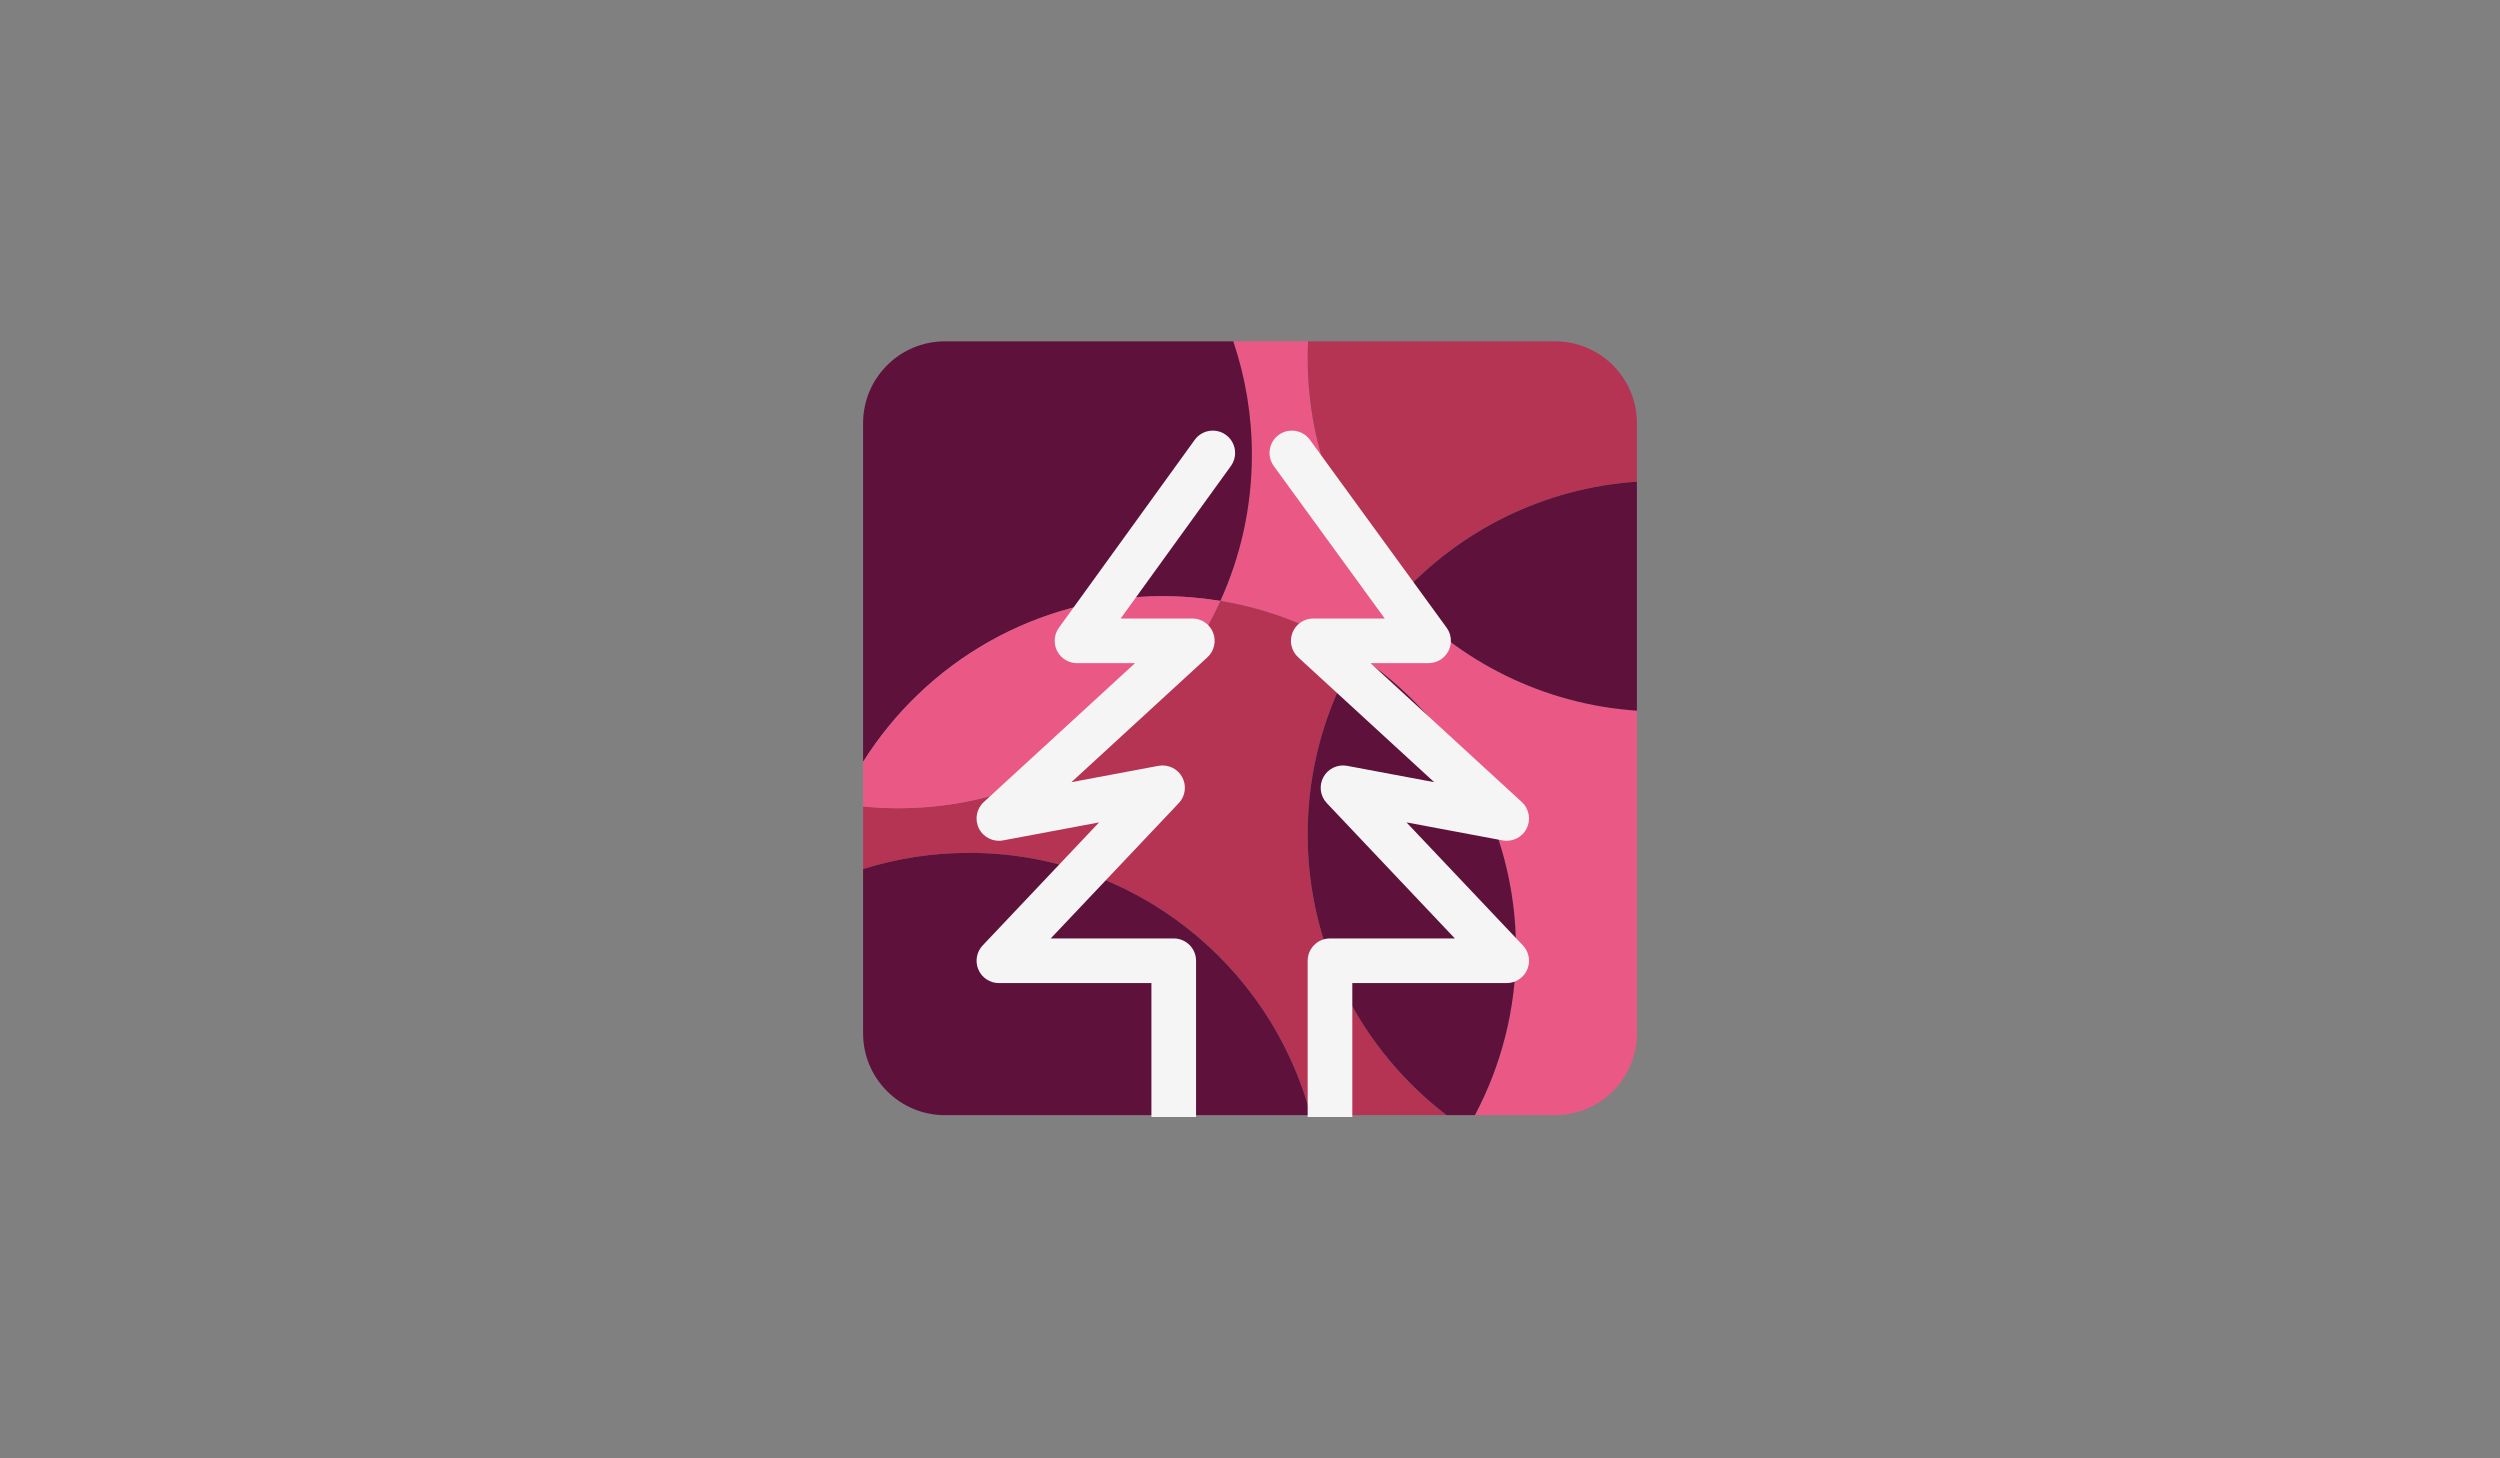 <?xml version="1.0" encoding="utf-8"?>
<!-- Generator: Adobe Illustrator 15.1.0, SVG Export Plug-In . SVG Version: 6.00 Build 0)  -->
<!DOCTYPE svg PUBLIC "-//W3C//DTD SVG 1.1//EN" "http://www.w3.org/Graphics/SVG/1.1/DTD/svg11.dtd">
<svg version="1.1" id="Layer_1" xmlns="http://www.w3.org/2000/svg" xmlns:xlink="http://www.w3.org/1999/xlink" x="0px" y="0px"
	 width="671.992px" height="392px" viewBox="0 0 671.992 392" enable-background="new 0 0 671.992 392" xml:space="preserve">
<rect x="0" y="0" width="671.992" height="392" fill="#808080" stroke="none"/>
<g>
	<g>
		<path fill="#EA5985" d="M328.022,161.521c13.381,2.2,25.819,7.194,36.696,14.366c3.324-5.608,7.204-10.848,11.572-15.637
			c-15.401-16.885-24.795-39.345-24.795-64c0-1.509,0.039-3.008,0.109-4.5h-20.111c3.243,9.573,5.002,19.831,5.002,30.5
			C336.496,136.255,333.464,149.551,328.022,161.521z"/>
		<path fill="#B53453" d="M376.291,160.25c16.009-17.551,38.51-29.071,63.705-30.774V113.75c0-12.15-9.85-22-22-22h-66.391
			c-0.07,1.492-0.109,2.991-0.109,4.5C351.496,120.905,360.89,143.365,376.291,160.25z"/>
		<path fill="#5E113A" d="M231.996,113.75v91.044c16.806-26.756,46.573-44.544,80.5-44.544c5.288,0,10.474,0.439,15.526,1.271
			c5.441-11.97,8.474-25.266,8.474-39.271c0-10.669-1.759-20.927-5.002-30.5h-77.498C241.846,91.75,231.996,101.6,231.996,113.75z"
			/>
		<path fill="#EA5985" d="M376.291,160.25c-4.368,4.789-8.248,10.028-11.572,15.637c25.769,16.991,42.777,46.188,42.777,79.364
			c0,16.081-4.001,31.225-11.053,44.5h21.553c12.15,0,22-9.85,22-22v-86.726C414.801,189.321,392.3,177.801,376.291,160.25z"/>
		<path fill="#5E113A" d="M376.291,160.25c16.009,17.551,38.51,29.071,63.705,30.774v-61.549
			C414.801,131.179,392.3,142.699,376.291,160.25z"/>
		<path fill="#B53453" d="M351.496,224.25c0-17.662,4.826-34.195,13.223-48.363c-10.877-7.172-23.315-12.166-36.696-14.366
			c-14.942,32.871-48.064,55.729-86.526,55.729c-3.207,0-6.375-0.161-9.5-0.472v16.824c8.997-2.826,18.57-4.353,28.5-4.353
			c43.994,0,80.998,29.908,91.804,70.5h36.539C366.141,282.39,351.496,255.032,351.496,224.25z"/>
		<path fill="#EA5985" d="M328.022,161.521c-5.053-0.831-10.238-1.271-15.526-1.271c-33.927,0-63.694,17.788-80.5,44.544v11.984
			c3.125,0.311,6.293,0.472,9.5,0.472C279.958,217.25,313.08,194.392,328.022,161.521z"/>
		<path fill="#5E113A" d="M364.719,175.887c-8.396,14.168-13.223,30.701-13.223,48.363c0,30.782,14.645,58.14,37.343,75.5h7.604
			c7.052-13.275,11.053-28.419,11.053-44.5C407.496,222.075,390.487,192.878,364.719,175.887z"/>
		<path fill="#5E113A" d="M260.496,229.25c-9.93,0-19.503,1.526-28.5,4.353v44.148c0,12.15,9.85,22,22,22H352.3
			C341.494,259.158,304.49,229.25,260.496,229.25z"/>
	</g>
	<g>
		<path fill="#F5F5F5" d="M315.496,252.25h-33.063l34.421-36.376c1.787-1.889,2.154-4.713,0.909-6.996
			c-1.245-2.284-3.818-3.504-6.373-3.025l-23.394,4.387l36.558-33.569c1.821-1.673,2.43-4.293,1.532-6.598s-3.117-3.822-5.591-3.822
			h-19.26l29.623-40.985c1.94-2.686,1.337-6.437-1.349-8.377c-2.686-1.941-6.436-1.338-8.378,1.348l-36.5,50.5
			c-1.319,1.826-1.505,4.239-0.479,6.245c1.025,2.007,3.089,3.27,5.343,3.27h15.595l-40.653,37.331
			c-1.972,1.812-2.506,4.71-1.307,7.104s3.84,3.706,6.471,3.212l25.83-4.843l-31.294,33.072c-1.647,1.741-2.101,4.295-1.152,6.497
			c0.947,2.201,3.114,3.627,5.511,3.627h41v36h12v-42C321.496,254.937,318.81,252.25,315.496,252.25z"/>
		<path fill="#F5F5F5" d="M378.061,221.055l25.83,4.843c2.623,0.492,5.272-0.816,6.471-3.212c1.199-2.395,0.665-5.293-1.307-7.104
			l-40.653-37.331h15.595c2.257,0,4.323-1.267,5.347-3.278c1.024-2.011,0.833-4.427-0.495-6.252l-36.75-50.5
			c-1.951-2.68-5.704-3.271-8.382-1.321c-2.68,1.95-3.271,5.703-1.321,8.382l29.814,40.97h-19.213c-2.474,0-4.693,1.518-5.591,3.822
			s-0.289,4.925,1.532,6.598l36.558,33.569l-23.394-4.387c-2.556-0.479-5.128,0.742-6.373,3.025s-0.878,5.107,0.909,6.996
			l34.421,36.376h-33.563c-3.313,0-6,2.687-6,6v42h12v-36h41.5c2.396,0,4.563-1.426,5.511-3.627
			c0.948-2.202,0.495-4.756-1.152-6.497L378.061,221.055z"/>
	</g>
</g>
</svg>
